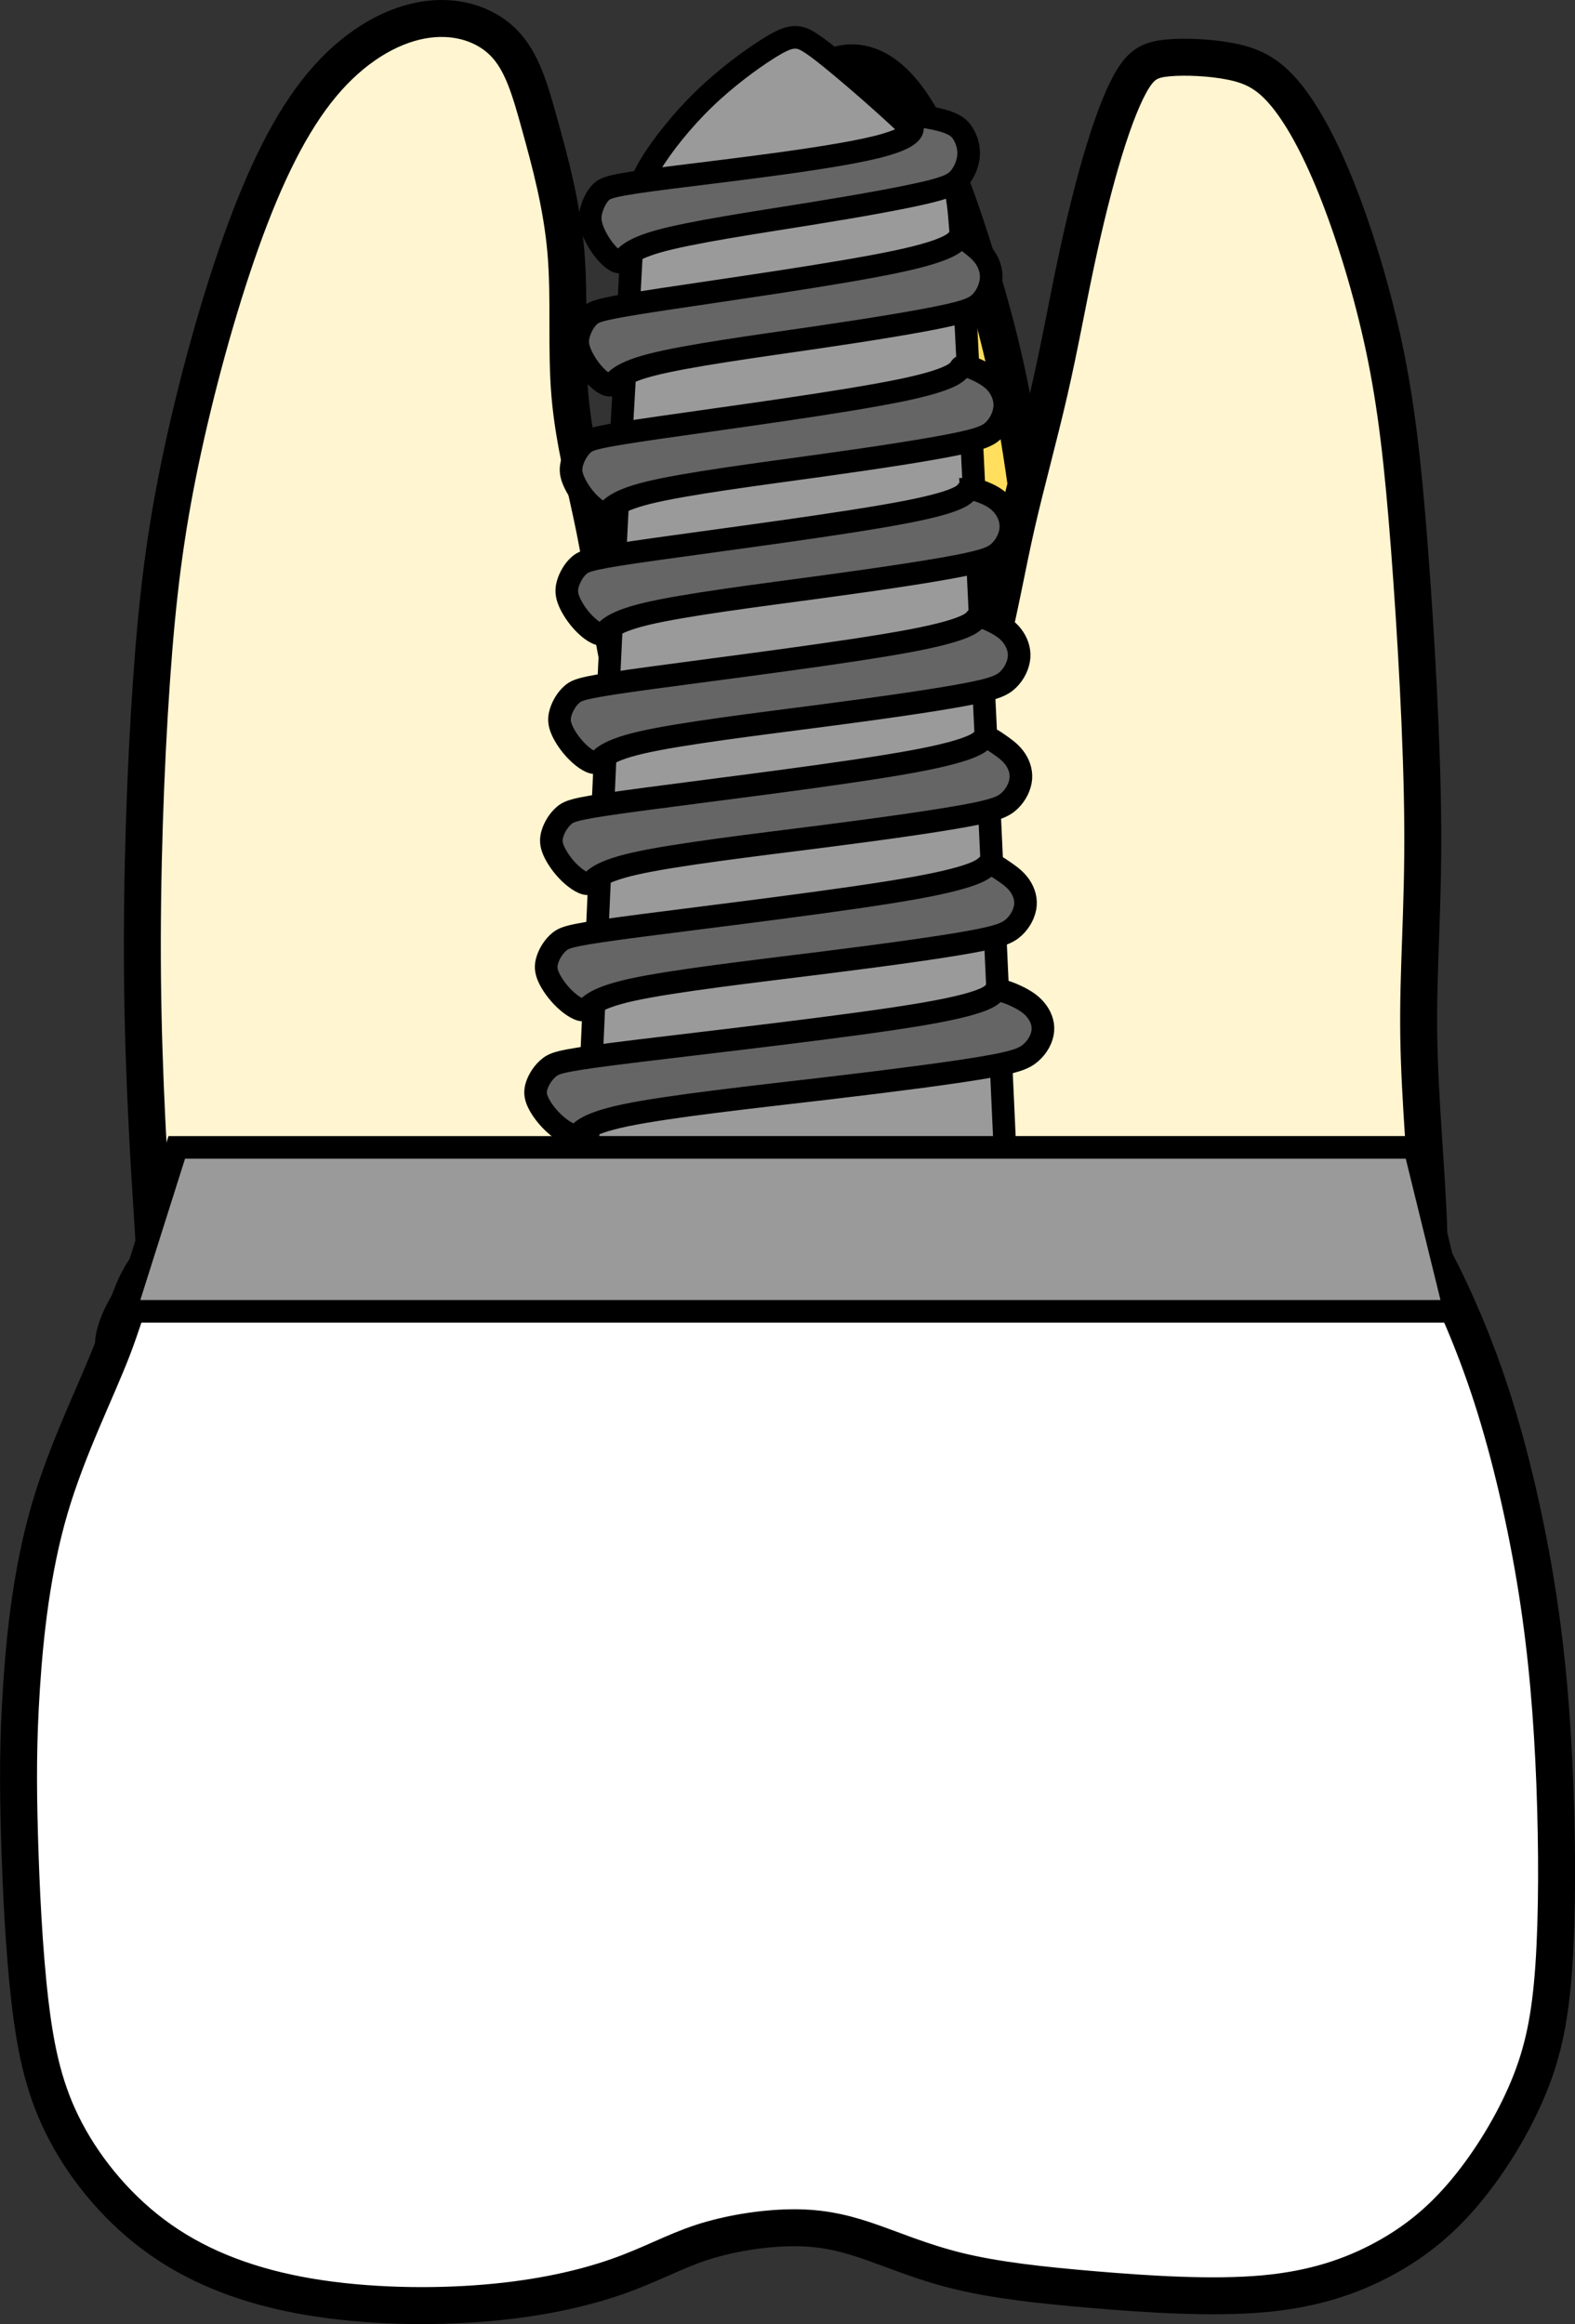 <svg xmlns="http://www.w3.org/2000/svg" xmlns:svg="http://www.w3.org/2000/svg" width="42.621" height="62.894" viewBox="0 0 42.621 62.894" version="1.1" id="svg1" xml:space="preserve" xmlns:sodipodi="http://sodipodi.sourceforge.net/DTD/sodipodi-0.dtd" sodipodi:docname="porto_tooth_28.svg" xmlns:inkscape="http://www.inkscape.org/namespaces/inkscape" inkscape:version="1.4 (86a8ad7, 2024-10-11)">
  <rect x="0" y="0" width="42.621" height="62.894" fill="#333333" stroke="none"/>
  <g id="tooth_28_root">
    <path id="tooth_28_root_2" style="fill:#ffdf5d;fill-opacity:1;stroke:#000000;stroke-width:1;stroke-dasharray:none" d="m 23.024,1.701 c -0.41,0.01 -0.827,0.212 -1.24,0.608 -0.944,0.907 -1.86,2.832 -2.723,5.168 -0.863,2.336 -1.671,5.084 -2.48,7.832 l -0.259,0.313 c 0.126,0.749 0.253,1.52 0.427,2.388 0.276,1.381 0.681,2.989 1.294,4.192 0.613,1.202 1.436,1.998 2.211,2.424 0.775,0.426 1.503,0.482 2.13,0.262 0.627,-0.22 1.153,-0.714 1.678,-1.305 0.526,-0.591 1.051,-1.279 1.53,-2.351 0.479,-1.072 0.911,-2.529 1.207,-3.745 0.297,-1.216 0.458,-2.192 0.715,-3.312 0.076,-0.332 0.169,-0.693 0.257,-1.045 -8.45e-4,-0.006 -0.001,-0.014 -0.002,-0.02 C 27.419,10.637 27.096,9.264 26.584,7.533 26.071,5.801 25.37,3.712 24.535,2.613 24.064,1.994 23.551,1.688 23.024,1.701 Z"/>
    <path id="tooth_28_root_1" style="fill:#fff5d0;fill-opacity:1;stroke:#000000;stroke-width:1;stroke-dasharray:none" d="m 12.054,0.502 c -0.209,-0.008 -0.427,0.008 -0.649,0.049 C 10.515,0.716 9.545,1.292 8.709,2.296 7.873,3.299 7.172,4.728 6.525,6.542 c -0.647,1.814 -1.241,4.012 -1.646,5.95 -0.404,1.938 -0.619,3.616 -0.78,5.938 -0.162,2.322 -0.27,5.29 -0.243,8.025 0.027,2.735 0.19,5.235 0.27,6.485 0.04,0.616 0.059,0.926 0.037,1.13 0.056,-0.057 0.112,-0.114 0.178,-0.167 0.728,-0.591 2.076,-0.975 4.044,-1.236 1.968,-0.261 4.557,-0.4 7.011,-0.496 2.454,-0.095 4.771,-0.149 7.683,-0.108 2.912,0.041 6.418,0.178 9.074,0.439 2.656,0.261 4.462,0.646 5.365,0.839 0.903,0.192 0.903,0.192 0.956,0.236 0.03,0.027 0.096,0.103 0.195,0.258 0.002,-0.171 -6.35e-4,-0.348 -0.006,-0.536 -0.04,-1.47 -0.243,-3.464 -0.27,-5.251 -0.027,-1.787 0.122,-3.365 0.108,-5.66 -0.013,-2.295 -0.188,-5.305 -0.363,-7.586 C 37.962,12.521 37.786,10.967 37.456,9.407 37.125,7.847 36.641,6.281 36.156,5.072 35.67,3.863 35.184,3.011 34.732,2.489 34.281,1.967 33.864,1.774 33.311,1.664 32.758,1.554 32.072,1.526 31.613,1.567 c -0.458,0.041 -0.689,0.152 -0.939,0.543 -0.249,0.392 -0.518,1.066 -0.788,1.945 -0.27,0.88 -0.539,1.964 -0.774,3.077 -0.236,1.113 -0.438,2.253 -0.715,3.455 -0.276,1.202 -0.626,2.467 -0.883,3.587 -0.256,1.12 -0.418,2.095 -0.715,3.312 -0.297,1.216 -0.729,2.673 -1.207,3.745 -0.479,1.072 -1.004,1.76 -1.53,2.351 -0.526,0.591 -1.051,1.086 -1.678,1.305 -0.627,0.22 -1.355,0.164 -2.13,-0.262 C 19.479,24.2 18.657,23.405 18.043,22.202 17.43,21 17.026,19.392 16.749,18.011 16.473,16.63 16.325,15.476 16.089,14.307 15.853,13.139 15.53,11.957 15.422,10.693 15.314,9.428 15.422,8.082 15.314,6.818 15.206,5.554 14.883,4.372 14.613,3.396 14.343,2.42 14.127,1.65 13.615,1.142 13.23,0.761 12.681,0.526 12.054,0.502 Z M 3.494,35.242 c -0.204,0.344 -0.391,0.73 -0.421,1.079 -0.003,0.03 0.002,0.062 0.002,0.093 0.168,-0.446 0.293,-0.826 0.419,-1.171 z"/>
  </g>
  <path style="display:inline;fill:#ffffff;fill-opacity:1;stroke:#000000;stroke-width:1;stroke-dasharray:none" d="m 37.517,33.34 c -0.903,-0.192 -2.71,-0.577 -5.365,-0.838 -2.656,-0.261 -6.161,-0.399 -9.072,-0.44 -2.912,-0.041 -5.23,0.015 -7.684,0.11 -2.454,0.096 -5.042,0.234 -7.01,0.495 -1.968,0.261 -3.316,0.646 -4.044,1.237 -0.728,0.591 -0.836,1.388 -1.281,2.556 -0.445,1.168 -1.227,2.707 -1.712,4.356 -0.485,1.649 -0.674,3.408 -0.768,4.851 -0.094,1.443 -0.094,2.57 -0.054,3.985 0.04,1.415 0.121,3.119 0.283,4.507 0.162,1.388 0.404,2.46 0.971,3.532 0.566,1.072 1.456,2.144 2.575,2.927 1.119,0.783 2.467,1.278 4.017,1.539 1.55,0.261 3.303,0.289 4.772,0.165 1.469,-0.123 2.656,-0.398 3.559,-0.715 0.903,-0.316 1.523,-0.673 2.278,-0.921 0.755,-0.247 1.645,-0.385 2.386,-0.398 0.741,-0.015 1.335,0.096 2.036,0.33 0.701,0.234 1.51,0.591 2.521,0.838 1.011,0.247 2.224,0.385 3.694,0.508 1.469,0.124 3.195,0.234 4.57,0.11 1.375,-0.123 2.4,-0.481 3.262,-0.948 0.863,-0.467 1.564,-1.044 2.224,-1.841 0.661,-0.797 1.281,-1.814 1.685,-2.79 0.404,-0.976 0.593,-1.91 0.688,-3.284 0.094,-1.374 0.094,-3.188 0.027,-4.947 C 42.006,46.505 41.871,44.801 41.588,43.015 41.305,41.228 40.873,39.359 40.373,37.809 39.873,36.258 39.305,35.026 38.968,34.367 c -0.337,-0.66 -0.443,-0.747 -0.495,-0.791 -0.053,-0.044 -0.053,-0.044 -0.956,-0.237 z" id="tooth_28_crown"/>
  	 <g id="tooth_28_implant">
  <path id="tooth_28_implant-1" style="fill:#9a9a9a;fill-opacity:1;stroke:#000000;stroke-width:0.612;stroke-dasharray:none" d="m 21.536,1.011 c -0.182,-0.005 -0.372,0.063 -0.797,0.335 -0.425,0.272 -1.084,0.75 -1.686,1.333 -0.602,0.583 -1.147,1.271 -1.458,1.791 -0.311,0.521 -0.387,0.875 -0.434,1.319 -0.048,0.444 -0.066,0.98 -0.152,2.523 -0.086,1.543 -0.24,4.093 -0.436,8.039 -0.196,3.946 -0.435,9.358 -0.674,14.699 H 27.192 C 27.03,27.554 26.868,23.901 26.672,19.773 26.476,15.645 26.248,10.887 26.114,8.312 25.98,5.737 25.942,5.344 25.803,4.972 25.665,4.599 25.425,4.245 24.785,3.615 24.145,2.984 23.103,2.078 22.496,1.585 21.89,1.093 21.718,1.016 21.536,1.011 Z M 4.783,31.051 3.379,35.487 H 39.371 l -1.09,-4.437 z"/>
  <path id="tooth_28_implant-2" style="fill:#656565;fill-opacity:1;stroke:#000000;stroke-width:0.612;stroke-dasharray:none" d="m 24.734,3.133 c -0.121,-0.003 -0.199,0.012 -0.19,0.056 0.025,0.117 0.573,0.389 -0.597,0.73 C 22.777,4.261 19.748,4.602 18.15,4.805 16.552,5.008 16.386,5.073 16.258,5.205 16.129,5.338 16.038,5.539 15.997,5.708 15.955,5.878 15.964,6.015 16.028,6.197 c 0.064,0.181 0.185,0.405 0.339,0.593 0.154,0.188 0.34,0.34 0.436,0.293 0.096,-0.047 0.1,-0.291 0.988,-0.545 C 18.679,6.284 20.452,6.023 21.878,5.793 23.304,5.564 24.385,5.366 25.017,5.219 25.648,5.072 25.829,4.977 25.966,4.813 26.103,4.649 26.197,4.417 26.211,4.199 26.225,3.982 26.159,3.778 26.063,3.621 25.967,3.464 25.841,3.354 25.479,3.255 25.253,3.194 24.935,3.138 24.734,3.133 Z m 1.275,3.306 c -0.026,-0.002 -0.05,0.003 -0.07,0.019 -0.081,0.063 -0.114,0.293 -1.688,0.625 -1.574,0.333 -4.688,0.769 -6.335,1.019 -1.648,0.25 -1.83,0.316 -1.97,0.448 -0.14,0.132 -0.24,0.331 -0.285,0.499 -0.045,0.168 -0.037,0.305 0.034,0.485 0.07,0.18 0.202,0.403 0.37,0.59 0.168,0.187 0.373,0.338 0.477,0.292 0.105,-0.046 0.109,-0.29 1.08,-0.542 C 18.592,9.622 20.528,9.362 22.086,9.134 23.645,8.906 24.826,8.709 25.516,8.563 26.205,8.418 26.404,8.322 26.554,8.159 26.704,7.996 26.806,7.766 26.821,7.549 26.837,7.333 26.765,7.131 26.66,6.975 26.555,6.819 26.417,6.709 26.283,6.603 26.183,6.523 26.086,6.446 26.009,6.439 Z m 0.102,3.467 c -0.039,-0.003 -0.071,0.002 -0.093,0.017 -0.085,0.063 0.003,0.296 -1.586,0.629 -1.589,0.333 -4.854,0.768 -6.583,1.018 -1.729,0.25 -1.92,0.315 -2.067,0.446 -0.147,0.132 -0.251,0.33 -0.299,0.498 -0.048,0.168 -0.04,0.303 0.034,0.483 0.074,0.18 0.212,0.403 0.389,0.589 0.176,0.186 0.391,0.337 0.5,0.29 0.11,-0.046 0.116,-0.289 1.134,-0.541 1.018,-0.251 3.048,-0.511 4.683,-0.738 1.635,-0.227 2.874,-0.422 3.597,-0.568 0.723,-0.145 0.932,-0.241 1.089,-0.403 0.157,-0.162 0.264,-0.392 0.28,-0.608 0.016,-0.215 -0.06,-0.416 -0.169,-0.572 C 26.911,10.292 26.766,10.182 26.565,10.074 26.413,9.993 26.23,9.914 26.111,9.906 Z m 0.172,3.337 c -0.038,1.76e-4 -0.07,0.007 -0.091,0.023 -0.087,0.063 -0.015,0.266 -1.651,0.585 -1.636,0.319 -4.981,0.753 -6.751,1.002 -1.77,0.249 -1.965,0.314 -2.115,0.445 -0.151,0.131 -0.258,0.329 -0.307,0.496 -0.049,0.167 -0.04,0.304 0.035,0.483 0.075,0.179 0.218,0.402 0.398,0.588 0.18,0.186 0.4,0.337 0.512,0.29 0.112,-0.046 0.118,-0.288 1.161,-0.539 1.042,-0.251 3.12,-0.511 4.794,-0.738 1.674,-0.227 2.943,-0.421 3.683,-0.566 0.741,-0.145 0.954,-0.24 1.115,-0.402 0.161,-0.162 0.272,-0.391 0.288,-0.607 0.016,-0.215 -0.061,-0.416 -0.173,-0.572 C 27.068,13.575 26.92,13.466 26.723,13.373 26.575,13.303 26.399,13.242 26.283,13.242 Z m 0.238,3.458 c -0.037,-0.002 -0.068,0.006 -0.09,0.022 -0.09,0.063 -0.043,0.282 -1.751,0.608 -1.708,0.326 -5.169,0.757 -7.001,1.006 -1.832,0.249 -2.035,0.313 -2.191,0.444 -0.156,0.131 -0.266,0.329 -0.316,0.496 -0.051,0.167 -0.042,0.303 0.036,0.481 0.078,0.179 0.225,0.399 0.412,0.585 0.187,0.186 0.414,0.336 0.53,0.29 0.116,-0.046 0.122,-0.288 1.201,-0.538 1.079,-0.25 3.231,-0.509 4.964,-0.736 1.732,-0.226 3.044,-0.42 3.811,-0.565 0.767,-0.145 0.988,-0.24 1.155,-0.402 0.167,-0.162 0.279,-0.391 0.296,-0.605 0.017,-0.214 -0.063,-0.415 -0.179,-0.57 -0.116,-0.155 -0.27,-0.263 -0.46,-0.364 -0.143,-0.076 -0.306,-0.148 -0.417,-0.152 z m 0.18,3.265 c -0.029,-0.002 -0.055,0.003 -0.078,0.019 -0.092,0.063 -0.13,0.292 -1.916,0.621 -1.787,0.33 -5.324,0.76 -7.195,1.009 -1.871,0.248 -2.077,0.313 -2.236,0.444 -0.159,0.131 -0.273,0.328 -0.324,0.495 -0.052,0.167 -0.042,0.302 0.038,0.48 0.08,0.178 0.23,0.4 0.421,0.585 0.191,0.185 0.422,0.335 0.541,0.289 0.119,-0.046 0.124,-0.287 1.226,-0.537 1.102,-0.25 3.3,-0.508 5.07,-0.734 1.77,-0.226 3.111,-0.42 3.895,-0.565 0.783,-0.144 1.008,-0.239 1.178,-0.401 0.17,-0.161 0.287,-0.39 0.304,-0.604 0.017,-0.214 -0.064,-0.414 -0.183,-0.569 -0.119,-0.155 -0.276,-0.263 -0.428,-0.368 -0.114,-0.079 -0.225,-0.157 -0.312,-0.164 z m 0.109,3.424 c -0.03,-0.002 -0.057,0.003 -0.081,0.019 -0.094,0.063 -0.132,0.289 -1.957,0.619 -1.824,0.329 -5.434,0.761 -7.344,1.009 -1.91,0.248 -2.121,0.312 -2.284,0.442 -0.163,0.131 -0.278,0.327 -0.331,0.494 -0.053,0.166 -0.044,0.302 0.038,0.48 0.081,0.178 0.236,0.399 0.43,0.584 0.195,0.185 0.43,0.335 0.551,0.289 0.121,-0.046 0.128,-0.287 1.253,-0.537 1.125,-0.249 3.37,-0.507 5.176,-0.733 1.807,-0.226 3.176,-0.419 3.975,-0.563 0.8,-0.144 1.03,-0.24 1.204,-0.401 0.174,-0.161 0.292,-0.389 0.309,-0.602 0.018,-0.214 -0.066,-0.413 -0.187,-0.568 -0.121,-0.154 -0.281,-0.263 -0.436,-0.368 -0.116,-0.079 -0.23,-0.156 -0.319,-0.163 z m 0.231,3.415 c -0.042,-0.002 -0.076,0.005 -0.101,0.02 -0.1,0.062 -0.041,0.284 -1.922,0.609 -1.881,0.325 -5.701,0.754 -7.723,1.001 -2.022,0.247 -2.244,0.311 -2.417,0.441 -0.172,0.13 -0.294,0.327 -0.35,0.492 -0.056,0.166 -0.046,0.3 0.04,0.477 0.086,0.177 0.248,0.397 0.455,0.581 0.206,0.184 0.455,0.333 0.584,0.288 0.128,-0.046 0.135,-0.286 1.326,-0.534 1.191,-0.248 3.567,-0.506 5.479,-0.73 1.912,-0.225 3.36,-0.417 4.207,-0.561 0.846,-0.144 1.089,-0.238 1.274,-0.398 0.184,-0.16 0.31,-0.387 0.328,-0.6 0.019,-0.213 -0.069,-0.412 -0.198,-0.566 -0.128,-0.154 -0.297,-0.262 -0.511,-0.364 -0.16,-0.077 -0.346,-0.15 -0.471,-0.156 z"/>
</g>
</svg>